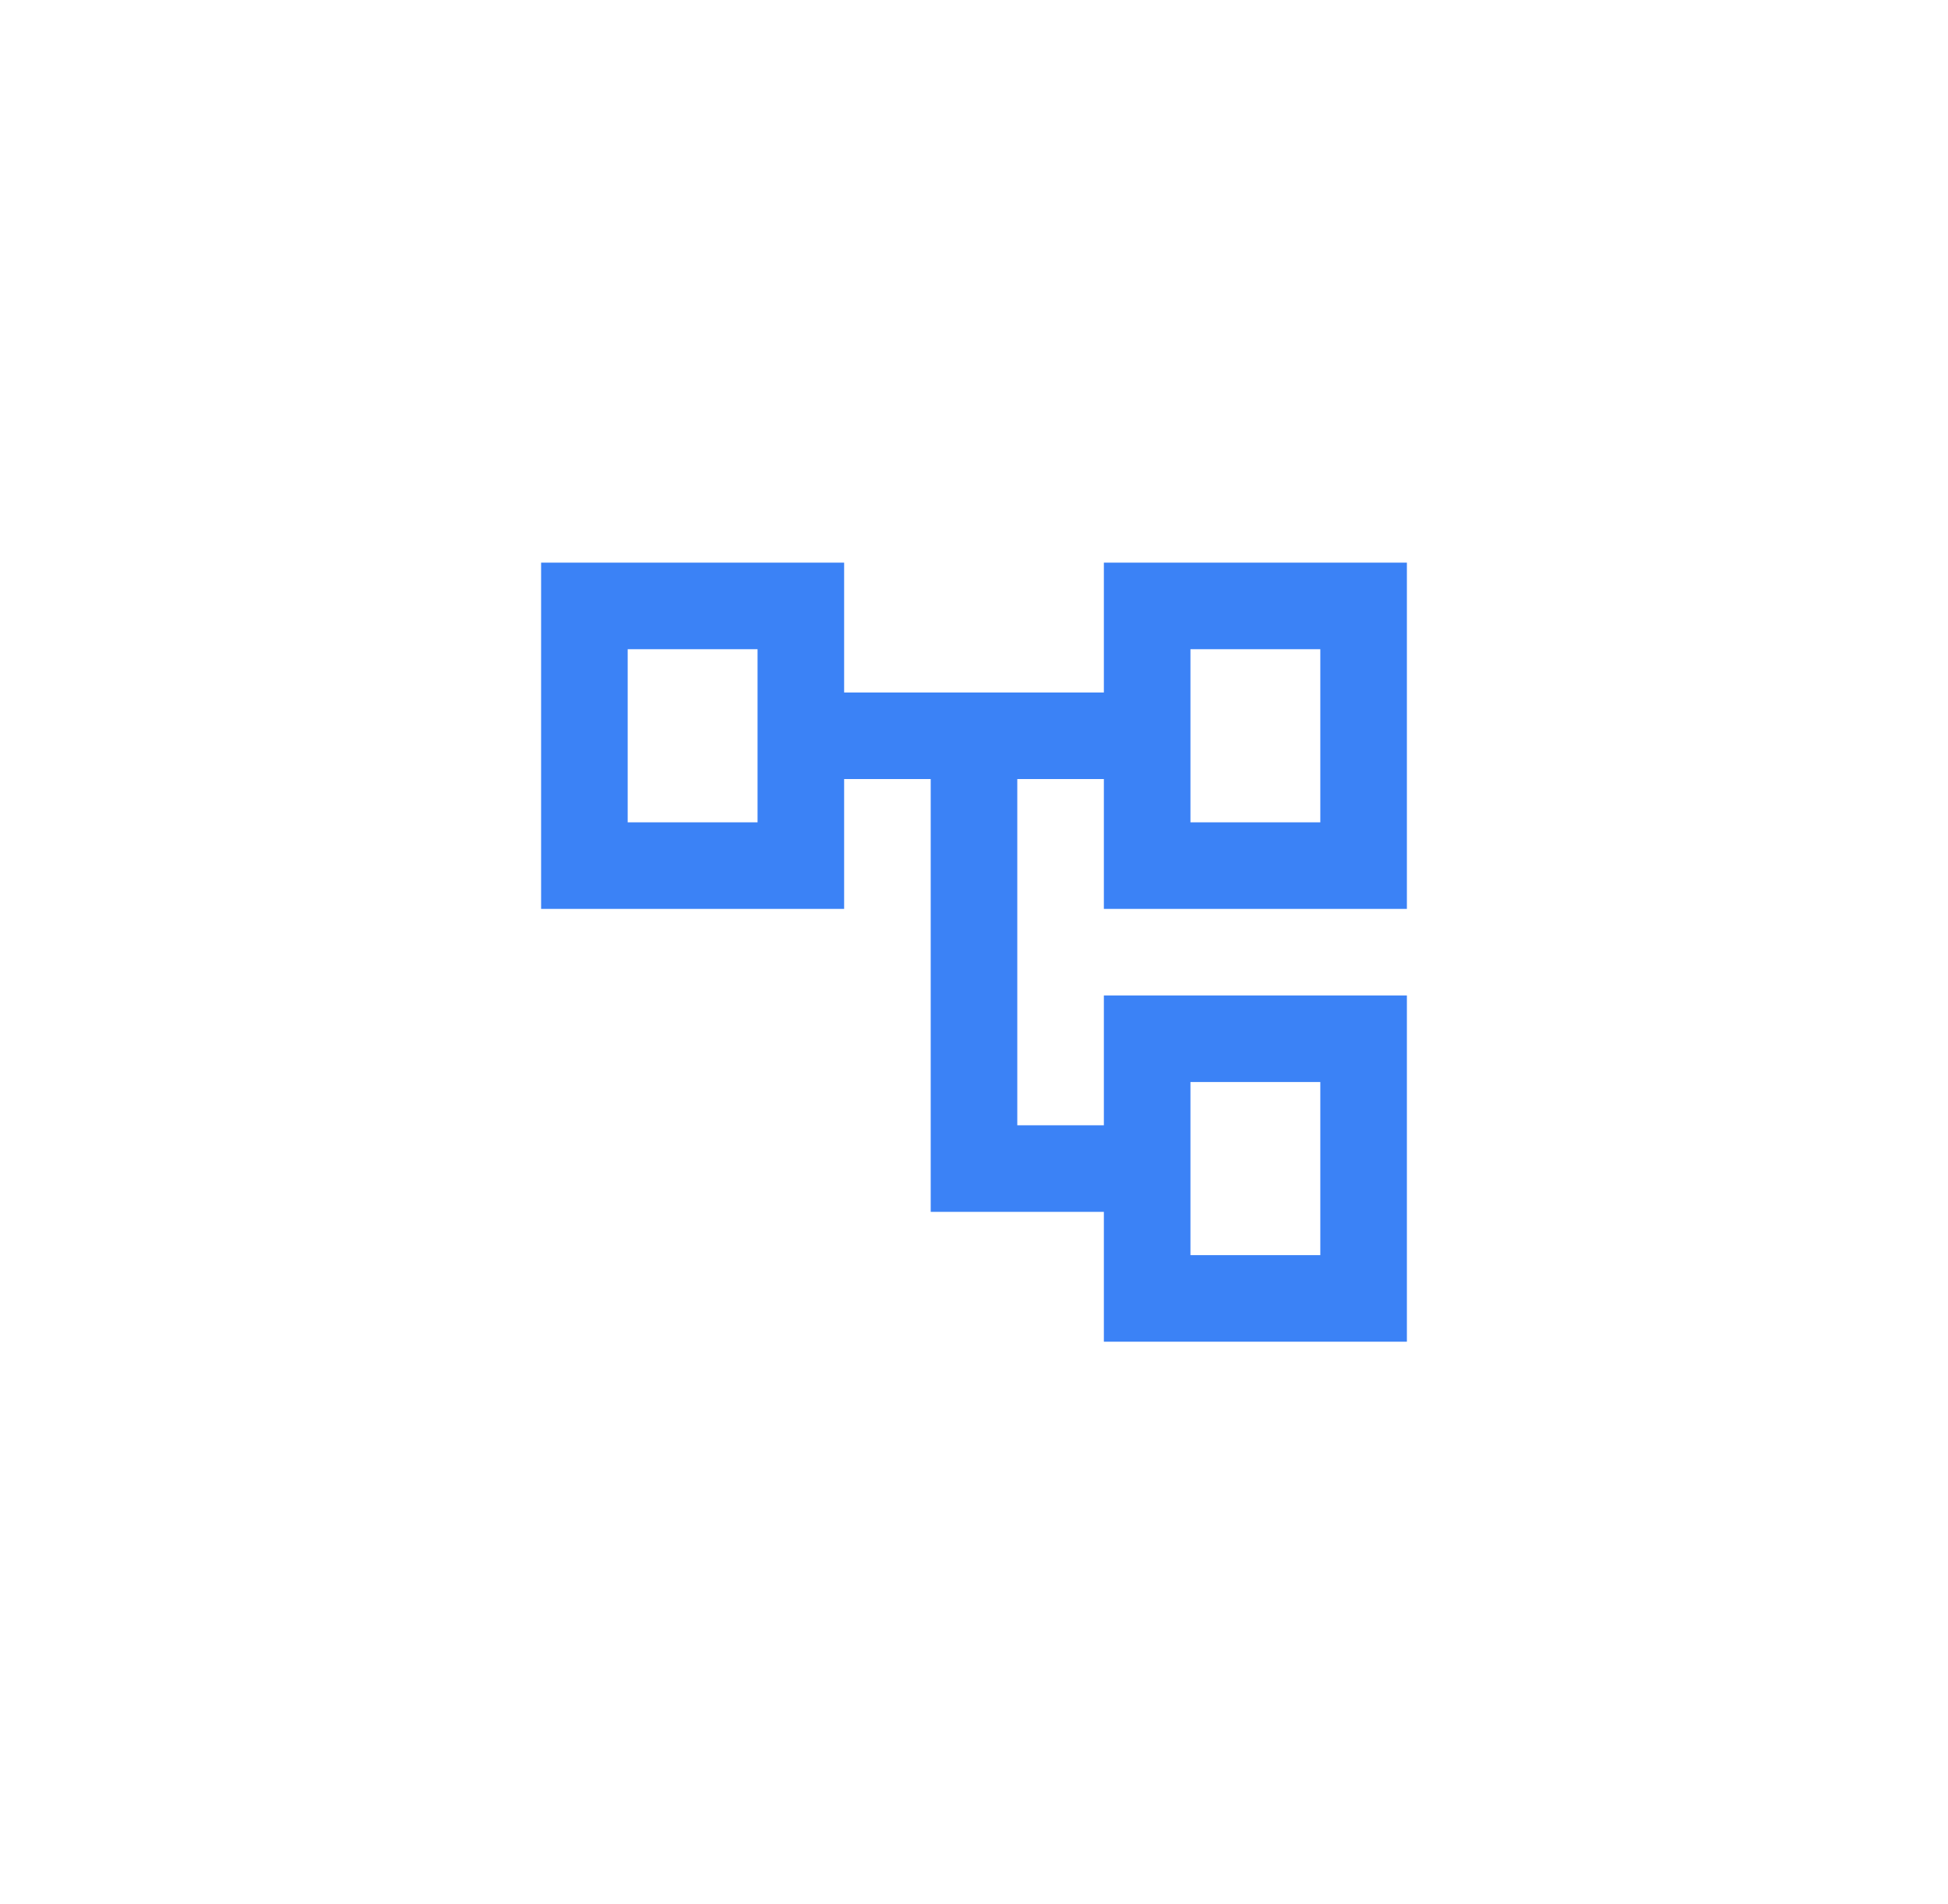 <svg width="45" height="44" viewBox="0 0 45 44" fill="none" xmlns="http://www.w3.org/2000/svg">
<mask id="mask0_1920_9426" style="mask-type:alpha" maskUnits="userSpaceOnUse" x="10" y="10" width="25" height="24">
<rect x="10.5" y="10" width="24" height="24" fill="#D9D9D9"/>
</mask>
<g mask="url(#mask0_1920_9426)">
<path d="M25.5 31V28H21.5V18H19.5V21H12.5V13H19.5V16H25.5V13H32.5V21H25.5V18H23.5V26H25.5V23H32.5V31H25.5ZM27.5 19H30.5V15H27.5V19ZM27.5 29H30.5V25H27.5V29ZM14.5 19H17.5V15H14.5V19Z" fill="#3B82F6"/>
</g>
</svg>
